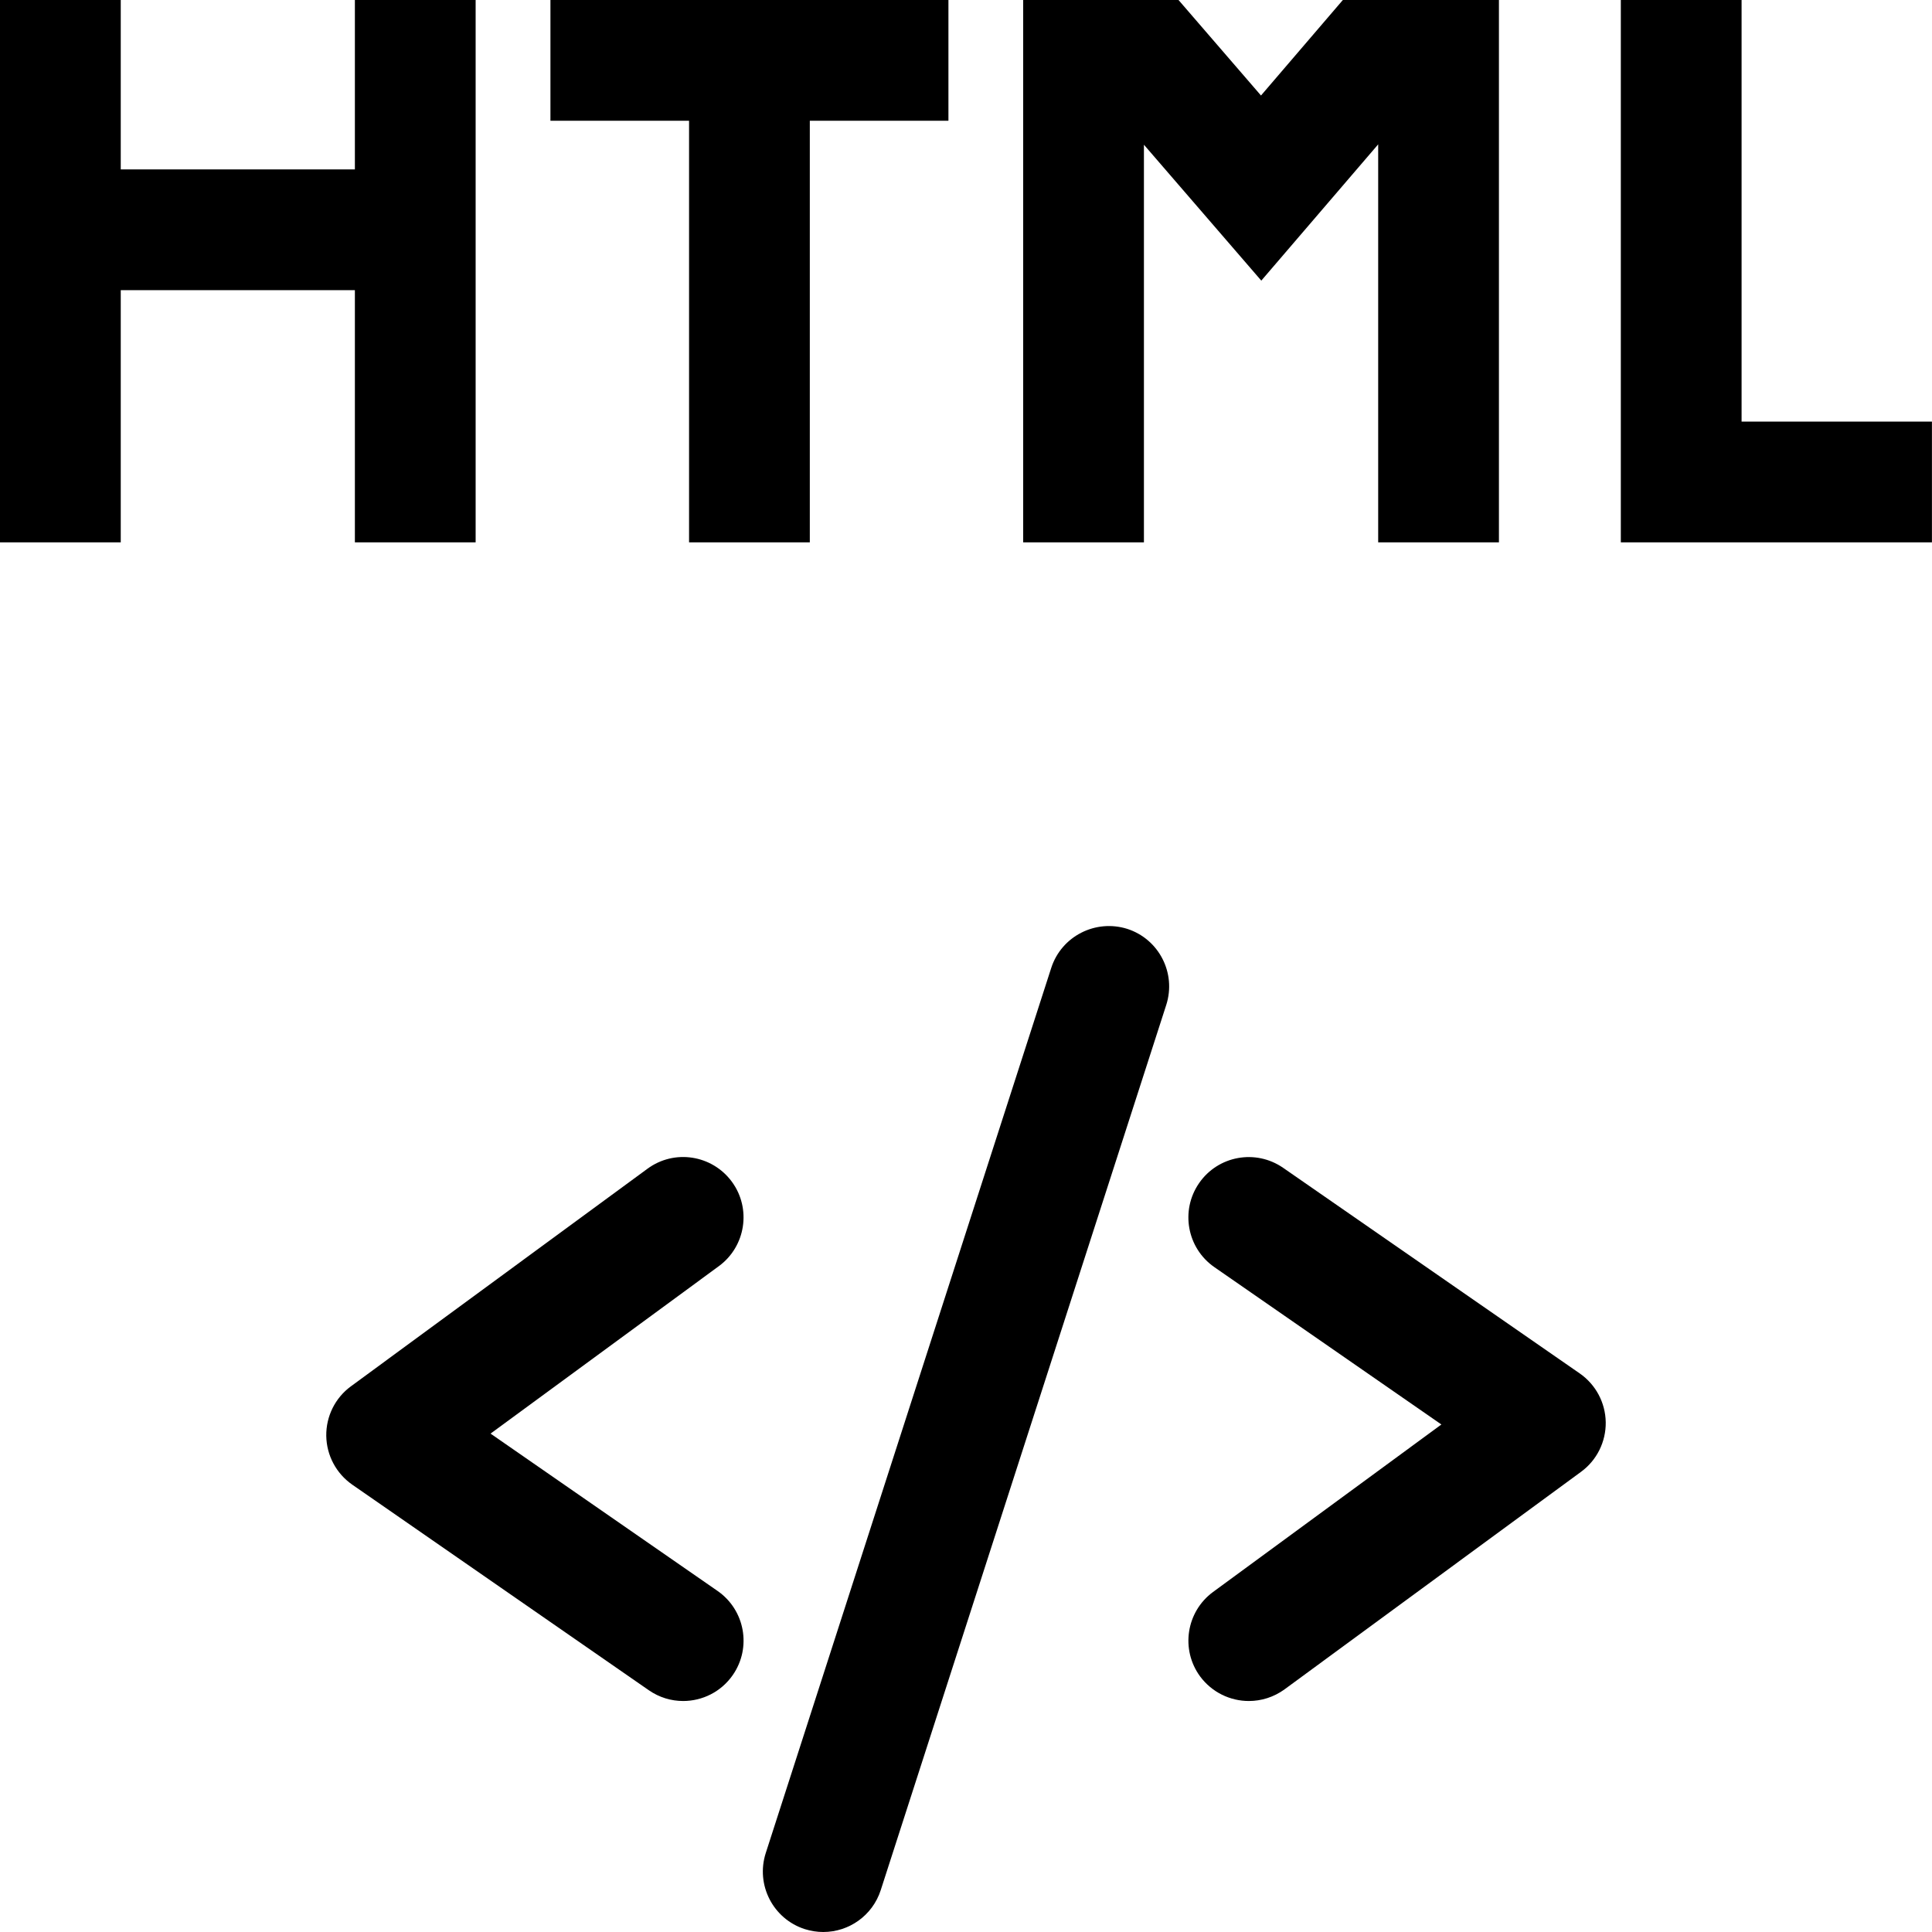 <svg xmlns="http://www.w3.org/2000/svg" viewBox="0 0 32 32"><!--! Font Icona - https://fonticona.com | License - https://fonticona.com/license | Copyright 2022 FontIcona.com --><path d="M11.315,28.174c-0.196,0-0.395-0.058-0.568-0.178l-4.912-3.405c-0.266-0.185-0.426-0.485-0.431-0.809c-0.004-0.323,0.147-0.629,0.408-0.82l4.912-3.604c0.446-0.328,1.07-0.23,1.398,0.215c0.326,0.445,0.23,1.071-0.215,1.398l-3.782,2.774l3.76,2.606c0.454,0.315,0.567,0.938,0.253,1.392C11.944,28.023,11.633,28.174,11.315,28.174z"/><path d="M20.685,28.174c-0.308,0-0.611-0.142-0.808-0.408c-0.326-0.445-0.23-1.071,0.215-1.398l3.782-2.774l-3.76-2.606c-0.454-0.315-0.567-0.938-0.253-1.392c0.313-0.454,0.936-0.568,1.392-0.253l4.912,3.405c0.266,0.185,0.426,0.485,0.431,0.809c0.004,0.323-0.147,0.629-0.408,0.82l-4.912,3.604C21.097,28.111,20.89,28.174,20.685,28.174z"/><path d="M13.636,32c-0.102,0-0.205-0.016-0.307-0.048c-0.526-0.17-0.814-0.733-0.646-1.259l4.729-14.662c0.17-0.525,0.733-0.811,1.259-0.646c0.526,0.17,0.814,0.733,0.646,1.259l-4.729,14.662C14.451,31.73,14.059,32,13.636,32z"/><rect x="0" y="0" width="2" height="8.983"/><rect x="5.878" y="0" width="2" height="8.983"/><rect x="1" y="2.806" width="5.879" height="2"/><rect x="9.117" width="6.592" height="2"/><rect x="11.413" y="1" width="2" height="7.983"/><polygon points="24.827,8.983 22.827,8.983 22.827,2.391 20.891,4.648 18.947,2.397 18.947,8.983 16.947,8.983 16.947,0 19.52,0 20.886,1.582 22.242,0 24.827,0 "/><polygon points="31.999,8.983 26.846,8.983 26.846,0 28.846,0 28.846,6.983 31.999,6.983 "/></svg>
